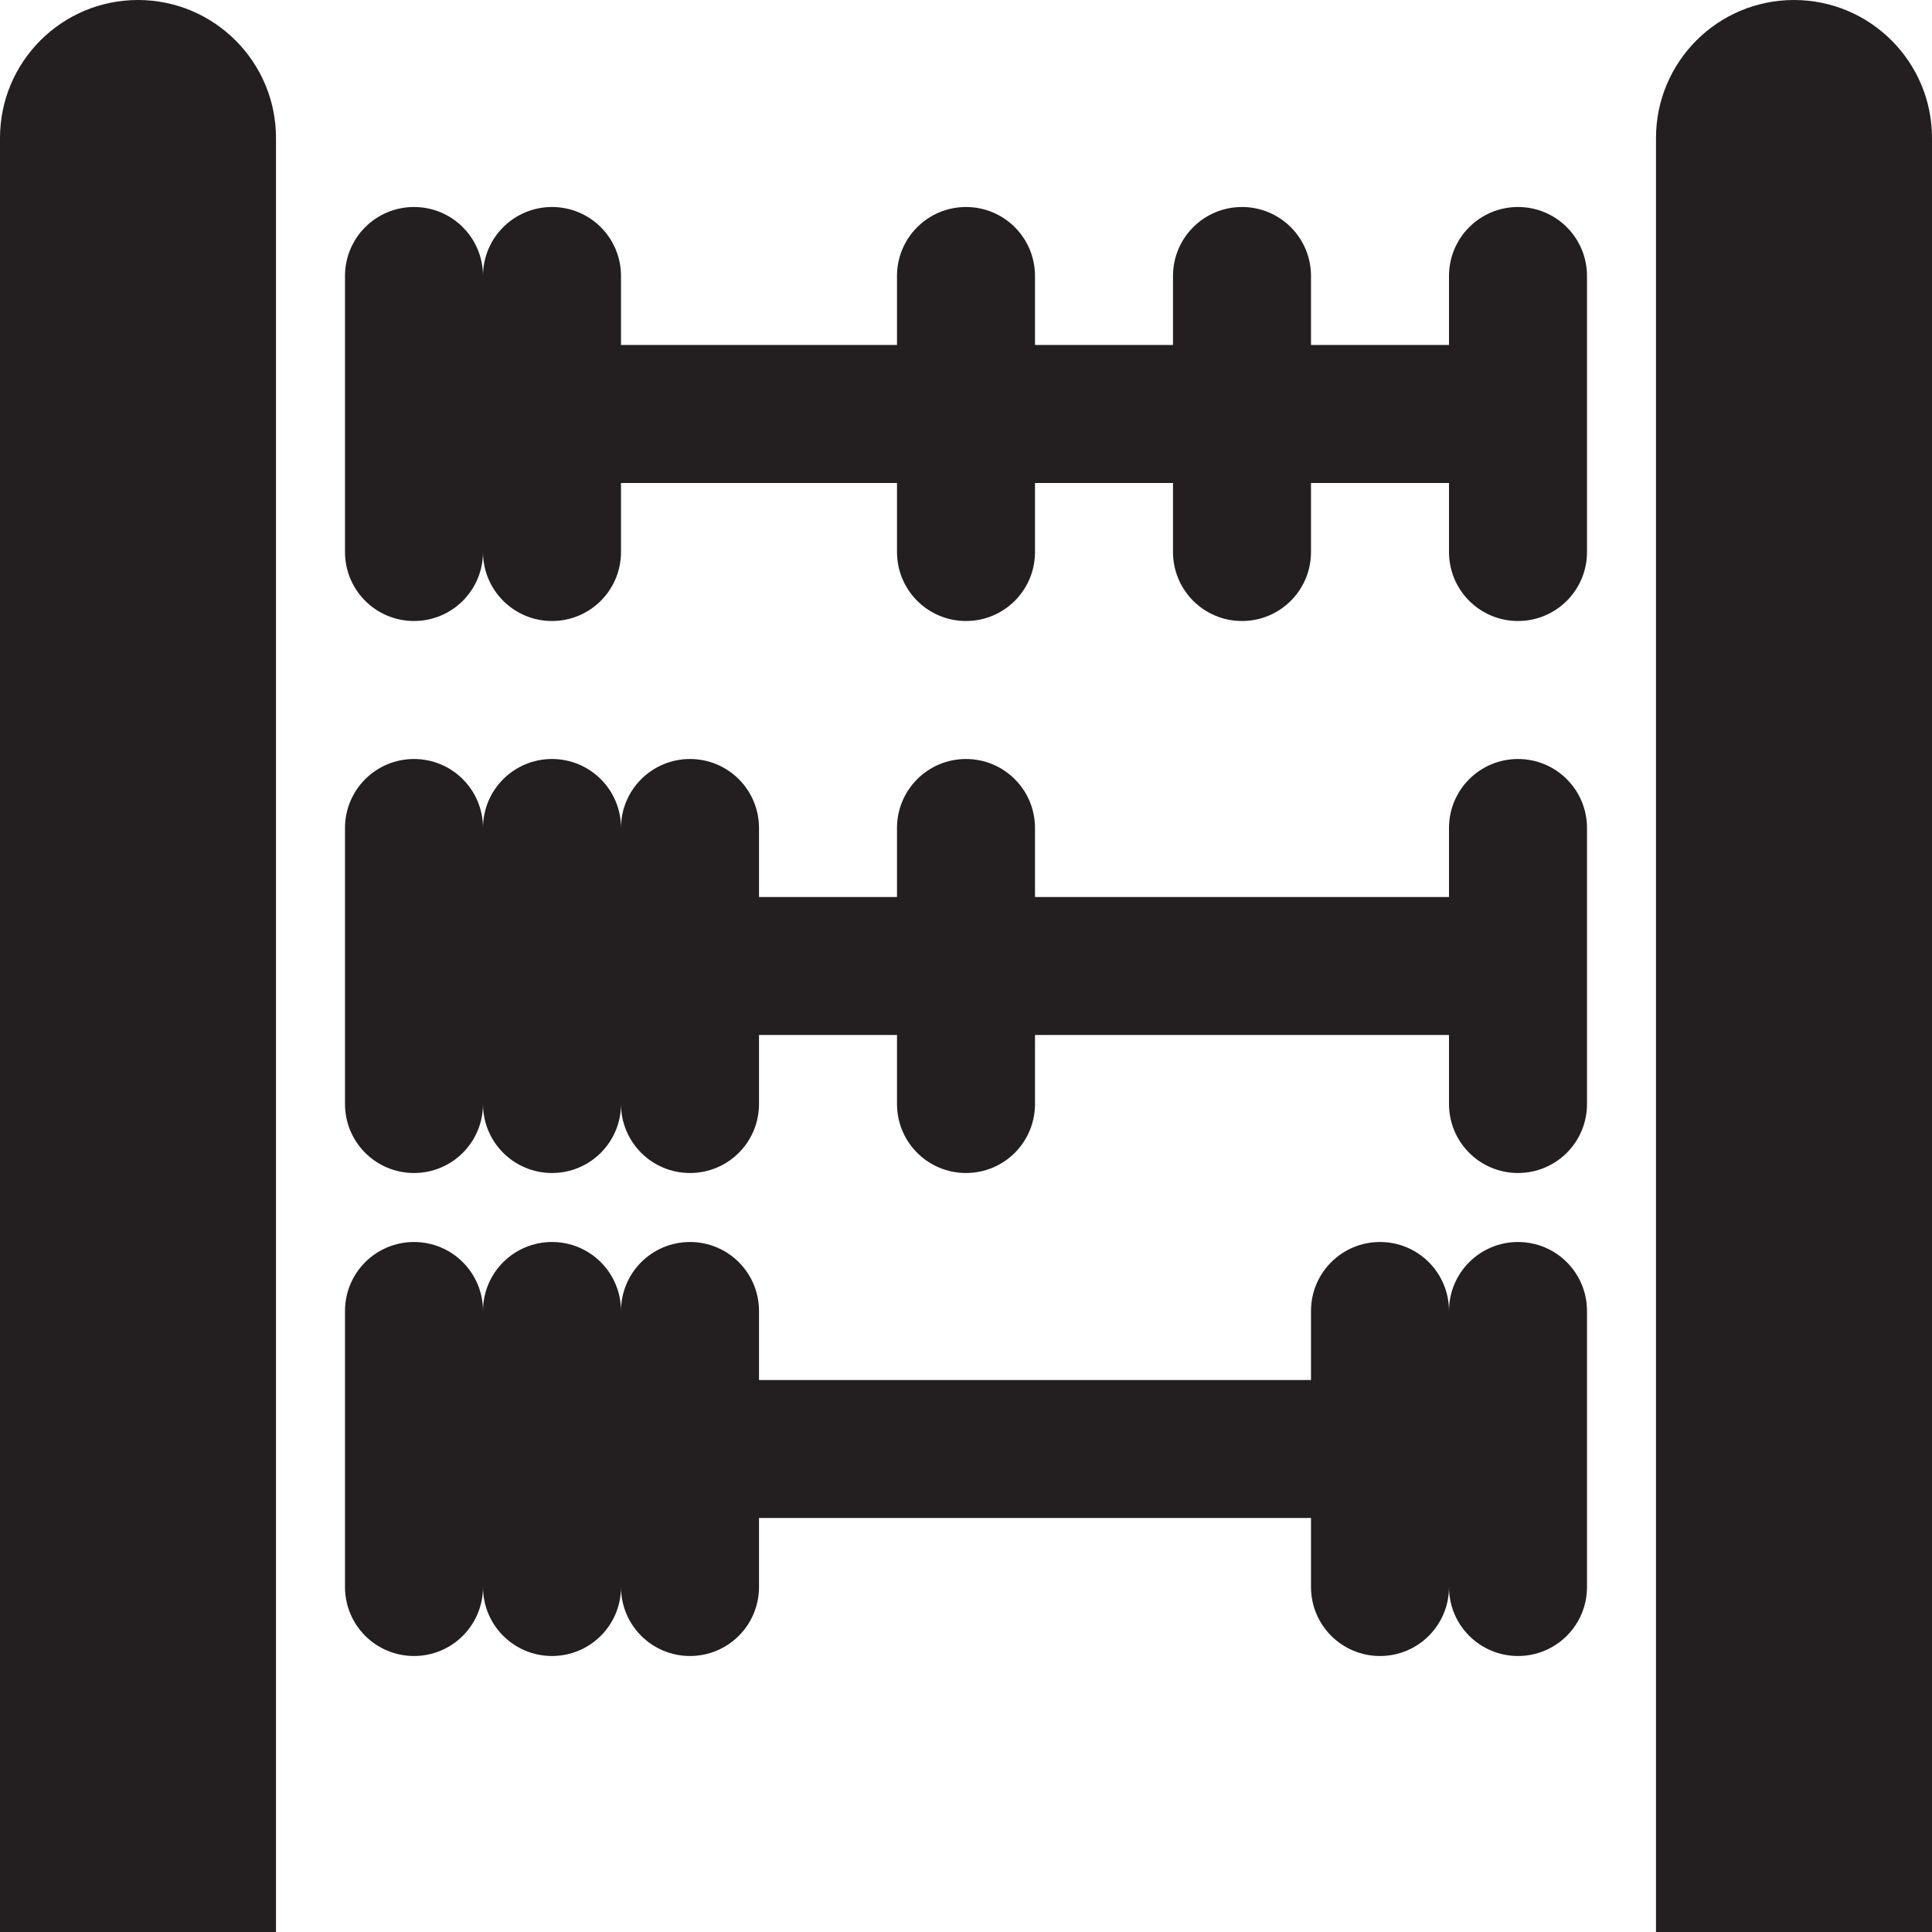 <?xml version="1.0" encoding="utf-8"?>
<svg version="1.1" id="Layer_1" xmlns="http://www.w3.org/2000/svg" xmlns:xlink="http://www.w3.org/1999/xlink" x="0px" y="0px" viewBox="0 0 28 28"
	 enable-background="new 0 0 28 28" xml:space="preserve">

	<g>
		<defs>
			<rect id="SVGID_1_" width="28" height="28"/>
		</defs>
		<clipPath id="SVGID_2_">
			<use xlink:href="#SVGID_1_"  overflow="visible"/>
		</clipPath>
		<path clip-path="url(#SVGID_2_)" fill="#231F20" d="M22,3c-0.553,0-1,0.447-1,1v1h-2V4c0-0.553-0.447-1-1-1c-0.553,0-1,0.447-1,1
			v1h-2V4c0-0.553-0.447-1-1-1c-0.553,0-1,0.447-1,1v1H9V4c0-0.553-0.447-1-1-1S7,3.447,7,4c0-0.553-0.447-1-1-1
			C5.447,3,5,3.447,5,4v4c0,0.553,0.447,1,1,1c0.553,0,1-0.447,1-1c0,0.553,0.447,1,1,1s1-0.447,1-1V7h4v1c0,0.553,0.447,1,1,1
			c0.553,0,1-0.447,1-1V7h2v1c0,0.553,0.447,1,1,1c0.553,0,1-0.447,1-1V7h2v1c0,0.553,0.447,1,1,1c0.553,0,1-0.447,1-1V4
			C23,3.447,22.553,3,22,3"/>
		<path clip-path="url(#SVGID_2_)" fill="#231F20" d="M22,11c-0.553,0-1,0.447-1,1v1h-6v-1c0-0.553-0.447-1-1-1
			c-0.553,0-1,0.447-1,1v1h-2v-1c0-0.553-0.447-1-1-1s-1,0.447-1,1c0-0.553-0.447-1-1-1s-1,0.447-1,1c0-0.553-0.447-1-1-1
			c-0.553,0-1,0.447-1,1v4c0,0.553,0.447,1,1,1c0.553,0,1-0.447,1-1c0,0.553,0.447,1,1,1s1-0.447,1-1c0,0.553,0.447,1,1,1
			s1-0.447,1-1v-1h2v1c0,0.553,0.447,1,1,1c0.553,0,1-0.447,1-1v-1h6v1c0,0.553,0.447,1,1,1c0.553,0,1-0.447,1-1v-4
			C23,11.447,22.553,11,22,11"/>
		<path clip-path="url(#SVGID_2_)" fill="#231F20" d="M22,18c-0.553,0-1,0.447-1,1c0-0.553-0.447-1-1-1c-0.553,0-1,0.447-1,1v1h-8
			v-1c0-0.553-0.447-1-1-1s-1,0.447-1,1c0-0.553-0.447-1-1-1s-1,0.447-1,1c0-0.553-0.447-1-1-1c-0.553,0-1,0.447-1,1v4
			c0,0.553,0.447,1,1,1c0.553,0,1-0.447,1-1c0,0.553,0.447,1,1,1s1-0.447,1-1c0,0.553,0.447,1,1,1s1-0.447,1-1v-1h8v1
			c0,0.553,0.447,1,1,1c0.553,0,1-0.447,1-1c0,0.553,0.447,1,1,1c0.553,0,1-0.447,1-1v-4C23,18.447,22.553,18,22,18"/>
		<path clip-path="url(#SVGID_2_)" fill="#231F20" d="M2,0C0.895,0,0,0.896,0,2v26h4V2C4,0.896,3.104,0,2,0"/>
		<path clip-path="url(#SVGID_2_)" fill="#231F20" d="M26,0c-1.105,0-2,0.896-2,2v26h4V2C28,0.896,27.104,0,26,0"/>
	</g>
</svg>
